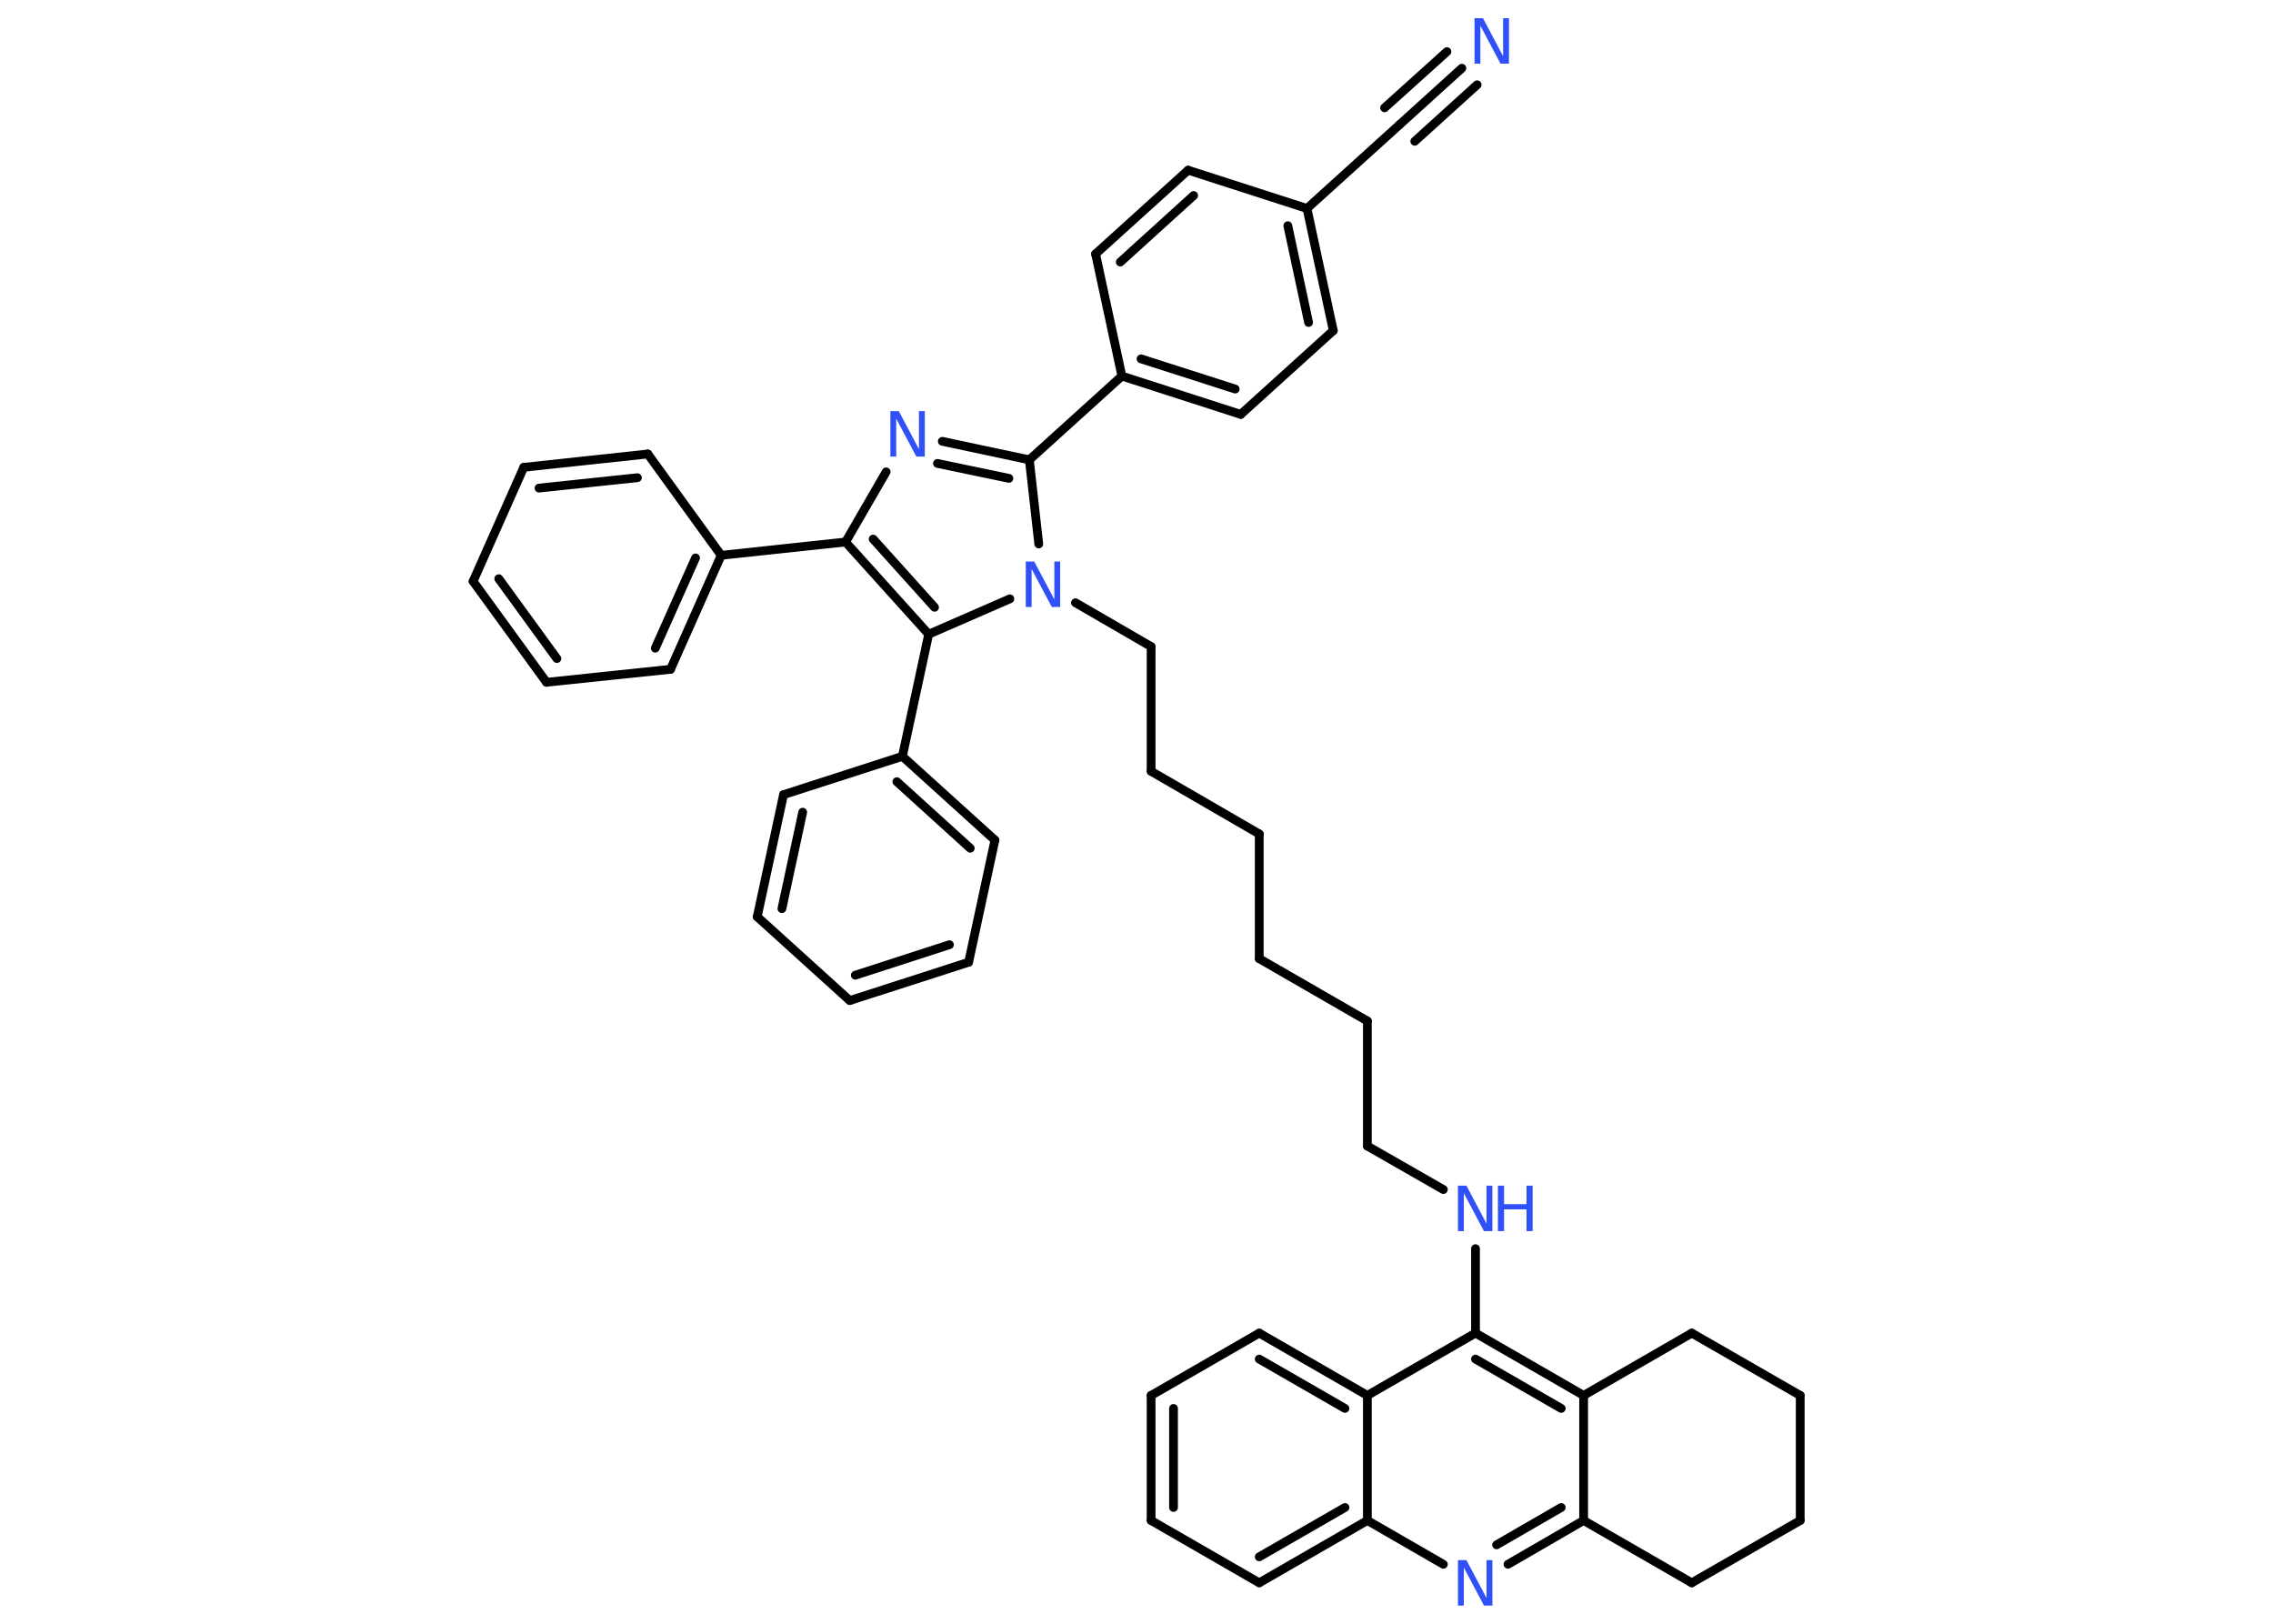 <?xml version='1.0' encoding='UTF-8'?>
<!DOCTYPE svg PUBLIC "-//W3C//DTD SVG 1.1//EN" "http://www.w3.org/Graphics/SVG/1.1/DTD/svg11.dtd">
<svg version='1.2' xmlns='http://www.w3.org/2000/svg' xmlns:xlink='http://www.w3.org/1999/xlink' width='70.0mm' height='50.0mm' viewBox='0 0 70.0 50.0'>
  <desc>Generated by the Chemistry Development Kit (http://github.com/cdk)</desc>
  <g stroke-linecap='round' stroke-linejoin='round' stroke='#000000' stroke-width='.27' fill='#3050F8'>
    <rect x='.0' y='.0' width='70.0' height='50.0' fill='#FFFFFF' stroke='none'/>
    <g id='mol1' class='mol'>
      <g id='mol1bnd1' class='bond'>
        <line x1='45.02' y1='2.1' x2='43.1' y2='3.84'/>
        <line x1='45.49' y1='2.61' x2='43.57' y2='4.35'/>
        <line x1='44.56' y1='1.59' x2='42.64' y2='3.32'/>
      </g>
      <line id='mol1bnd2' class='bond' x1='43.1' y1='3.84' x2='40.25' y2='6.42'/>
      <g id='mol1bnd3' class='bond'>
        <line x1='41.06' y1='10.18' x2='40.25' y2='6.42'/>
        <line x1='40.3' y1='9.93' x2='39.66' y2='6.95'/>
      </g>
      <line id='mol1bnd4' class='bond' x1='41.06' y1='10.18' x2='38.21' y2='12.76'/>
      <g id='mol1bnd5' class='bond'>
        <line x1='34.55' y1='11.58' x2='38.21' y2='12.76'/>
        <line x1='35.14' y1='11.05' x2='38.04' y2='11.98'/>
      </g>
      <line id='mol1bnd6' class='bond' x1='34.55' y1='11.58' x2='31.7' y2='14.16'/>
      <g id='mol1bnd7' class='bond'>
        <line x1='31.7' y1='14.16' x2='29.02' y2='13.59'/>
        <line x1='31.07' y1='14.73' x2='28.87' y2='14.27'/>
      </g>
      <line id='mol1bnd8' class='bond' x1='27.29' y1='14.53' x2='26.04' y2='16.69'/>
      <line id='mol1bnd9' class='bond' x1='26.04' y1='16.69' x2='22.21' y2='17.1'/>
      <g id='mol1bnd10' class='bond'>
        <line x1='20.65' y1='20.61' x2='22.21' y2='17.1'/>
        <line x1='20.18' y1='19.96' x2='21.42' y2='17.18'/>
      </g>
      <line id='mol1bnd11' class='bond' x1='20.65' y1='20.61' x2='16.83' y2='21.01'/>
      <g id='mol1bnd12' class='bond'>
        <line x1='14.57' y1='17.9' x2='16.83' y2='21.01'/>
        <line x1='15.36' y1='17.82' x2='17.15' y2='20.28'/>
      </g>
      <line id='mol1bnd13' class='bond' x1='14.57' y1='17.9' x2='16.13' y2='14.39'/>
      <g id='mol1bnd14' class='bond'>
        <line x1='19.95' y1='13.98' x2='16.13' y2='14.39'/>
        <line x1='19.63' y1='14.71' x2='16.6' y2='15.03'/>
      </g>
      <line id='mol1bnd15' class='bond' x1='22.21' y1='17.1' x2='19.95' y2='13.98'/>
      <g id='mol1bnd16' class='bond'>
        <line x1='26.04' y1='16.69' x2='28.6' y2='19.53'/>
        <line x1='26.89' y1='16.6' x2='28.78' y2='18.7'/>
      </g>
      <line id='mol1bnd17' class='bond' x1='28.6' y1='19.53' x2='27.79' y2='23.29'/>
      <g id='mol1bnd18' class='bond'>
        <line x1='30.64' y1='25.87' x2='27.79' y2='23.29'/>
        <line x1='29.88' y1='26.12' x2='27.62' y2='24.07'/>
      </g>
      <line id='mol1bnd19' class='bond' x1='30.64' y1='25.87' x2='29.83' y2='29.63'/>
      <g id='mol1bnd20' class='bond'>
        <line x1='26.17' y1='30.81' x2='29.83' y2='29.63'/>
        <line x1='26.34' y1='30.03' x2='29.24' y2='29.09'/>
      </g>
      <line id='mol1bnd21' class='bond' x1='26.17' y1='30.81' x2='23.32' y2='28.23'/>
      <g id='mol1bnd22' class='bond'>
        <line x1='24.13' y1='24.47' x2='23.32' y2='28.23'/>
        <line x1='24.72' y1='25.01' x2='24.08' y2='27.98'/>
      </g>
      <line id='mol1bnd23' class='bond' x1='27.79' y1='23.29' x2='24.13' y2='24.47'/>
      <line id='mol1bnd24' class='bond' x1='28.6' y1='19.53' x2='31.1' y2='18.44'/>
      <line id='mol1bnd25' class='bond' x1='31.7' y1='14.16' x2='31.99' y2='16.75'/>
      <line id='mol1bnd26' class='bond' x1='33.12' y1='18.56' x2='35.45' y2='19.91'/>
      <line id='mol1bnd27' class='bond' x1='35.45' y1='19.91' x2='35.45' y2='23.75'/>
      <line id='mol1bnd28' class='bond' x1='35.45' y1='23.75' x2='38.78' y2='25.68'/>
      <line id='mol1bnd29' class='bond' x1='38.78' y1='25.68' x2='38.78' y2='29.52'/>
      <line id='mol1bnd30' class='bond' x1='38.78' y1='29.52' x2='42.11' y2='31.44'/>
      <line id='mol1bnd31' class='bond' x1='42.11' y1='31.44' x2='42.11' y2='35.29'/>
      <line id='mol1bnd32' class='bond' x1='42.11' y1='35.29' x2='44.45' y2='36.63'/>
      <line id='mol1bnd33' class='bond' x1='45.44' y1='38.45' x2='45.44' y2='41.05'/>
      <g id='mol1bnd34' class='bond'>
        <line x1='48.77' y1='42.97' x2='45.44' y2='41.05'/>
        <line x1='48.08' y1='43.37' x2='45.44' y2='41.85'/>
      </g>
      <line id='mol1bnd35' class='bond' x1='48.77' y1='42.97' x2='48.77' y2='46.82'/>
      <g id='mol1bnd36' class='bond'>
        <line x1='46.44' y1='48.17' x2='48.77' y2='46.82'/>
        <line x1='46.09' y1='47.57' x2='48.08' y2='46.42'/>
      </g>
      <line id='mol1bnd37' class='bond' x1='44.45' y1='48.17' x2='42.11' y2='46.82'/>
      <g id='mol1bnd38' class='bond'>
        <line x1='38.78' y1='48.74' x2='42.11' y2='46.82'/>
        <line x1='38.78' y1='47.94' x2='41.42' y2='46.42'/>
      </g>
      <line id='mol1bnd39' class='bond' x1='38.78' y1='48.74' x2='35.45' y2='46.82'/>
      <g id='mol1bnd40' class='bond'>
        <line x1='35.45' y1='42.97' x2='35.45' y2='46.82'/>
        <line x1='36.14' y1='43.37' x2='36.14' y2='46.42'/>
      </g>
      <line id='mol1bnd41' class='bond' x1='35.45' y1='42.97' x2='38.78' y2='41.05'/>
      <g id='mol1bnd42' class='bond'>
        <line x1='42.11' y1='42.97' x2='38.78' y2='41.05'/>
        <line x1='41.42' y1='43.37' x2='38.78' y2='41.85'/>
      </g>
      <line id='mol1bnd43' class='bond' x1='45.44' y1='41.05' x2='42.11' y2='42.97'/>
      <line id='mol1bnd44' class='bond' x1='42.11' y1='46.82' x2='42.11' y2='42.97'/>
      <line id='mol1bnd45' class='bond' x1='48.77' y1='46.82' x2='52.1' y2='48.74'/>
      <line id='mol1bnd46' class='bond' x1='52.1' y1='48.74' x2='55.44' y2='46.82'/>
      <line id='mol1bnd47' class='bond' x1='55.44' y1='46.82' x2='55.44' y2='42.97'/>
      <line id='mol1bnd48' class='bond' x1='55.44' y1='42.97' x2='52.1' y2='41.05'/>
      <line id='mol1bnd49' class='bond' x1='48.77' y1='42.97' x2='52.1' y2='41.05'/>
      <line id='mol1bnd50' class='bond' x1='34.55' y1='11.58' x2='33.74' y2='7.82'/>
      <g id='mol1bnd51' class='bond'>
        <line x1='36.59' y1='5.24' x2='33.74' y2='7.82'/>
        <line x1='36.76' y1='6.02' x2='34.5' y2='8.07'/>
      </g>
      <line id='mol1bnd52' class='bond' x1='40.25' y1='6.42' x2='36.59' y2='5.24'/>
      <path id='mol1atm1' class='atom' d='M45.42 .56h.25l.62 1.17v-1.17h.18v1.4h-.26l-.62 -1.17v1.17h-.18v-1.4z' stroke='none'/>
      <path id='mol1atm8' class='atom' d='M27.43 12.66h.25l.62 1.17v-1.17h.18v1.4h-.26l-.62 -1.17v1.17h-.18v-1.4z' stroke='none'/>
      <path id='mol1atm23' class='atom' d='M31.6 17.29h.25l.62 1.17v-1.17h.18v1.4h-.26l-.62 -1.17v1.17h-.18v-1.4z' stroke='none'/>
      <g id='mol1atm30' class='atom'>
        <path d='M44.91 36.51h.25l.62 1.17v-1.17h.18v1.4h-.26l-.62 -1.17v1.17h-.18v-1.4z' stroke='none'/>
        <path d='M46.13 36.51h.19v.57h.69v-.57h.19v1.4h-.19v-.67h-.69v.67h-.19v-1.4z' stroke='none'/>
      </g>
      <path id='mol1atm34' class='atom' d='M44.91 48.04h.25l.62 1.17v-1.17h.18v1.4h-.26l-.62 -1.17v1.17h-.18v-1.4z' stroke='none'/>
    </g>
  </g>
</svg>
